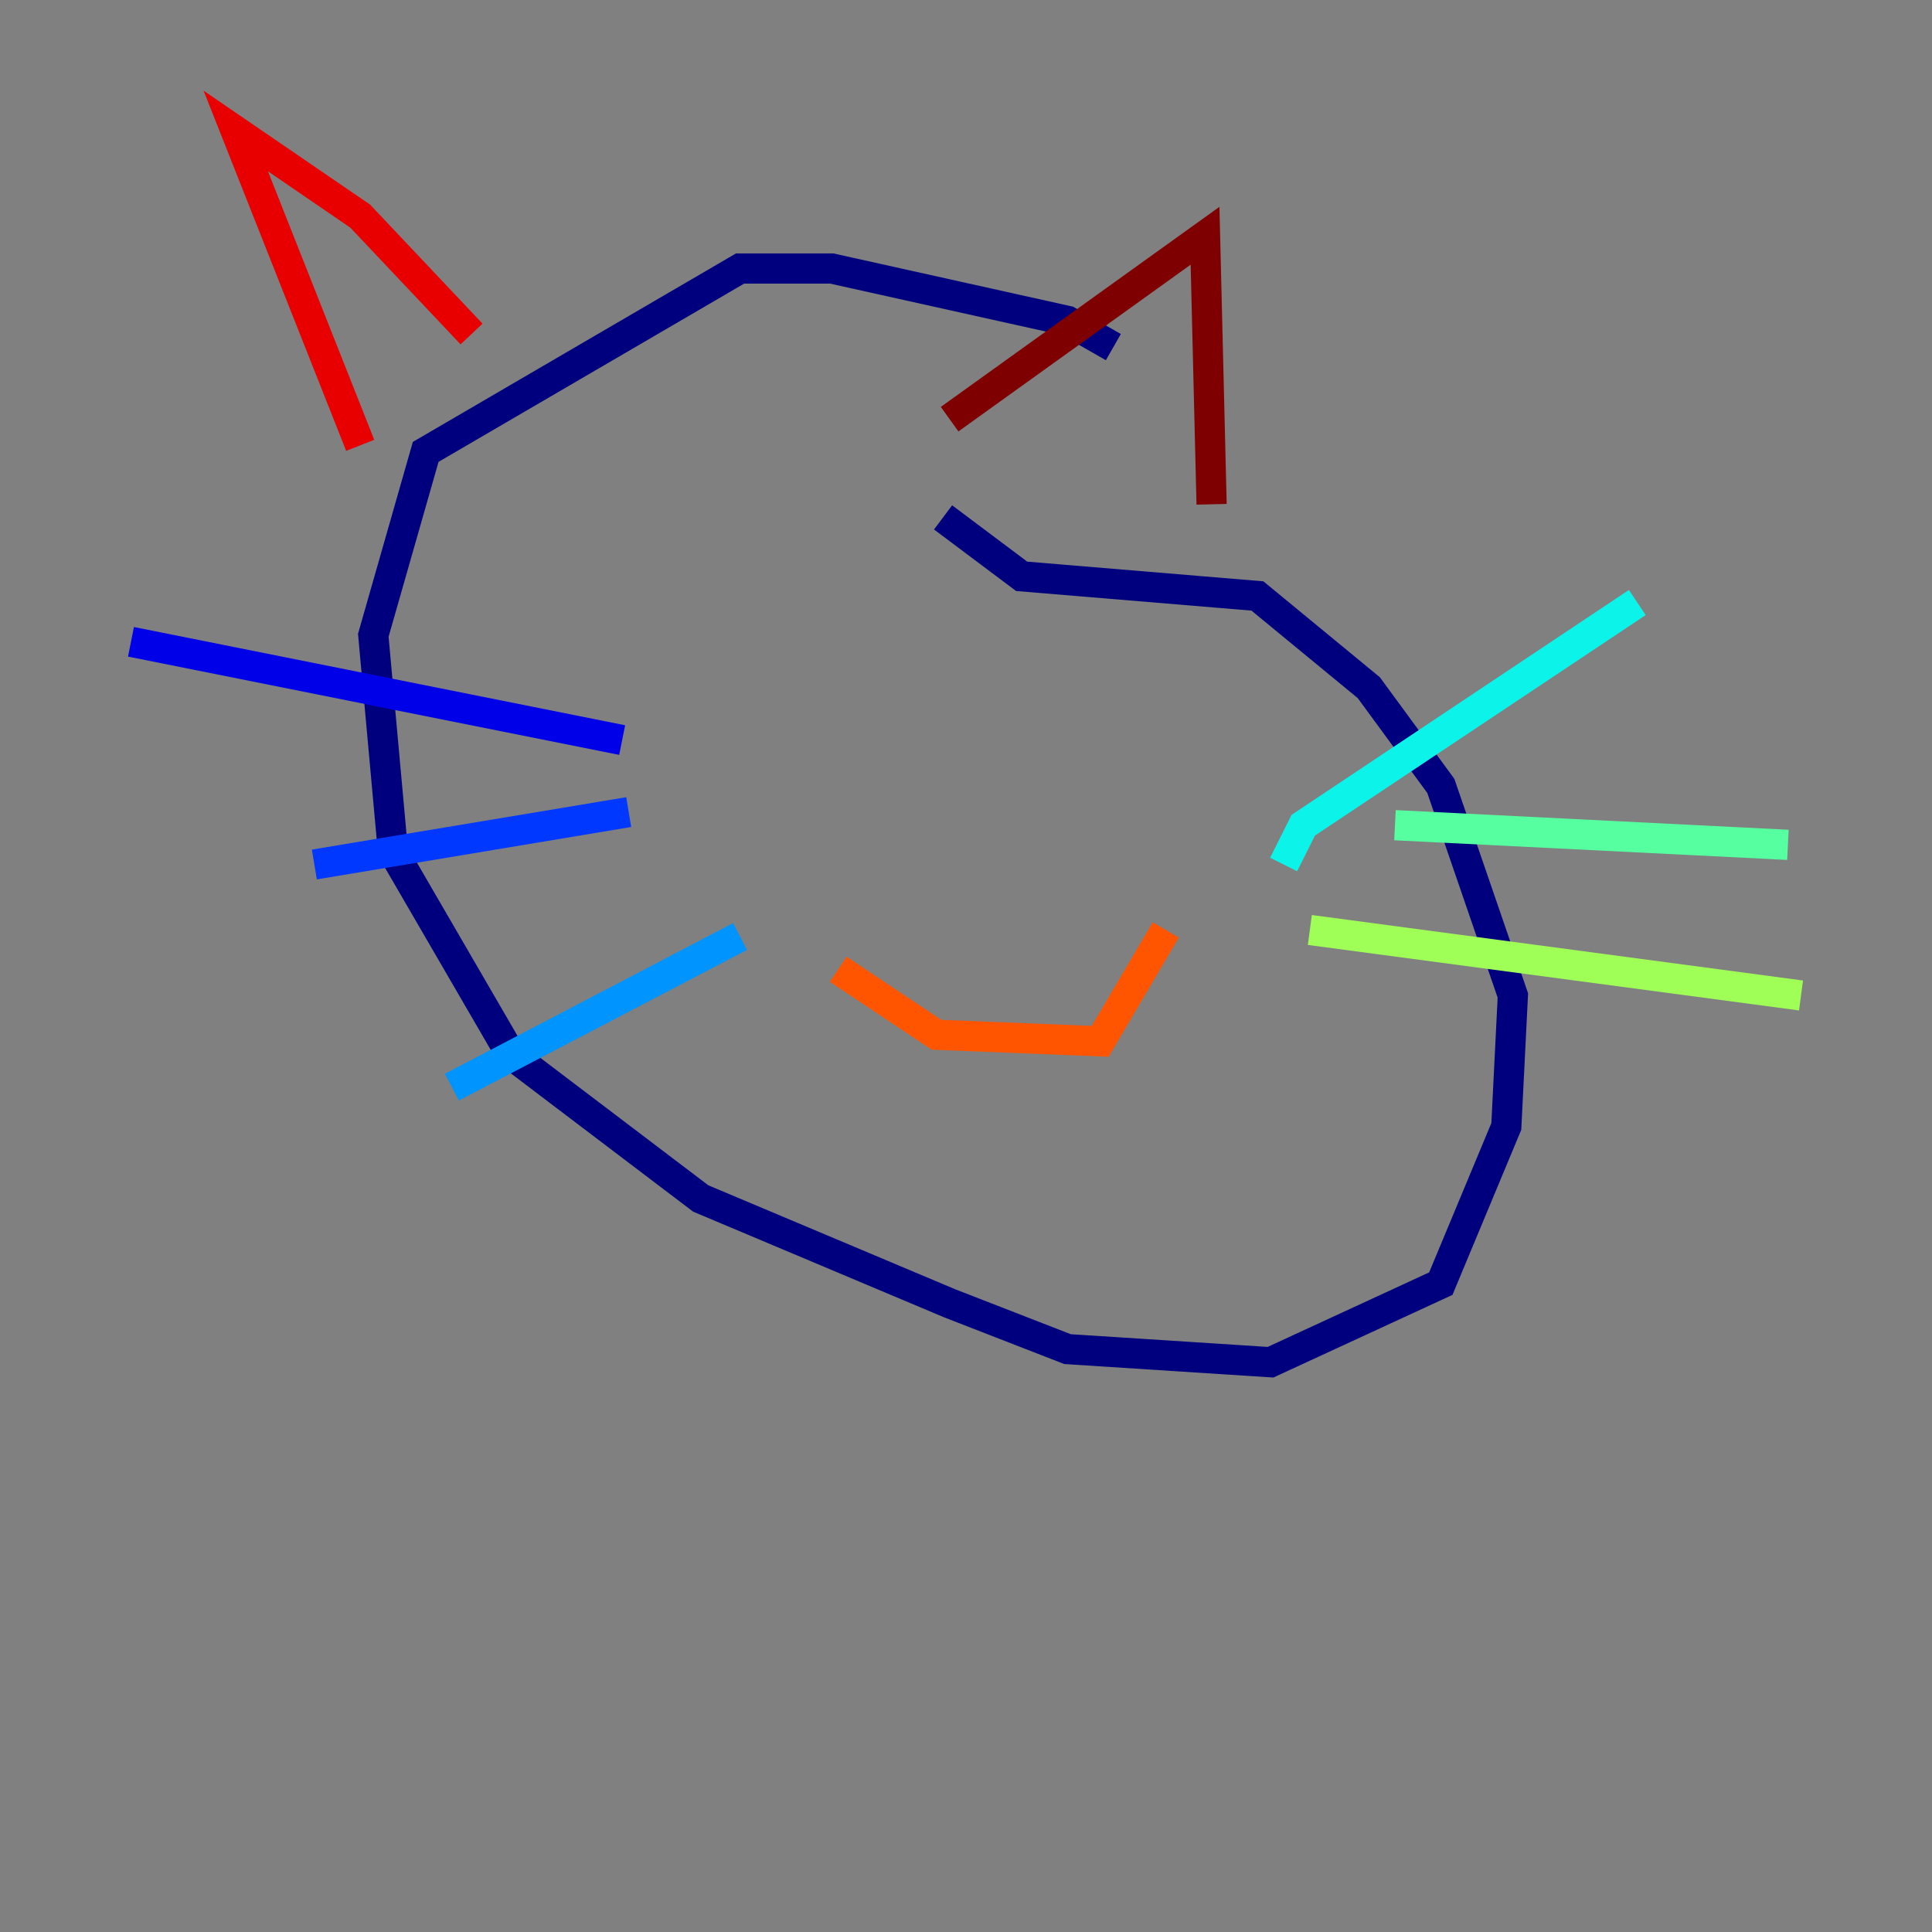 <?xml version="1.0" encoding="utf-8" ?>
<svg baseProfile="tiny" height="128" version="1.2" viewBox="0,0,128,128" width="128" xmlns="http://www.w3.org/2000/svg" xmlns:ev="http://www.w3.org/2001/xml-events" xmlns:xlink="http://www.w3.org/1999/xlink"><rect x="0" y="0" width="128" height="128" fill="#808080" stroke="none"/><defs /><polyline fill="none" points="73.763,22.997 70.725,21.261 55.105,17.79 49.031,17.79 28.203,29.939 24.732,42.088 26.034,56.407 33.844,69.858 46.427,79.403 62.915,86.346 70.725,89.383 84.176,90.251 95.458,85.044 99.797,74.63 100.231,65.953 95.458,52.068 90.685,45.559 83.308,39.485 67.688,38.183 62.481,34.278" stroke="#00007f" stroke-width="2" /><polyline fill="none" points="41.22,49.031 8.678,42.522" stroke="#0000e8" stroke-width="2" /><polyline fill="none" points="41.654,53.803 20.827,57.275" stroke="#0038ff" stroke-width="2" /><polyline fill="none" points="49.031,62.047 29.939,72.027" stroke="#0094ff" stroke-width="2" /><polyline fill="none" points="85.044,57.275 86.346,54.671 108.475,39.919" stroke="#0cf4ea" stroke-width="2" /><polyline fill="none" points="92.42,54.671 118.454,55.973" stroke="#56ffa0" stroke-width="2" /><polyline fill="none" points="86.78,61.614 119.322,65.953" stroke="#a0ff56" stroke-width="2" /><polyline fill="none" points="50.332,42.956 50.332,42.956" stroke="#eaff0c" stroke-width="2" /><polyline fill="none" points="61.18,45.559 61.18,45.559" stroke="#ffaa00" stroke-width="2" /><polyline fill="none" points="55.539,64.217 62.047,68.556 72.895,68.99 77.234,61.614" stroke="#ff5500" stroke-width="2" /><polyline fill="none" points="31.241,22.129 23.864,14.319 15.62,8.678 23.864,29.505" stroke="#e80000" stroke-width="2" /><polyline fill="none" points="62.915,27.77 79.837,15.62 80.271,33.41" stroke="#7f0000" stroke-width="2" /></svg>